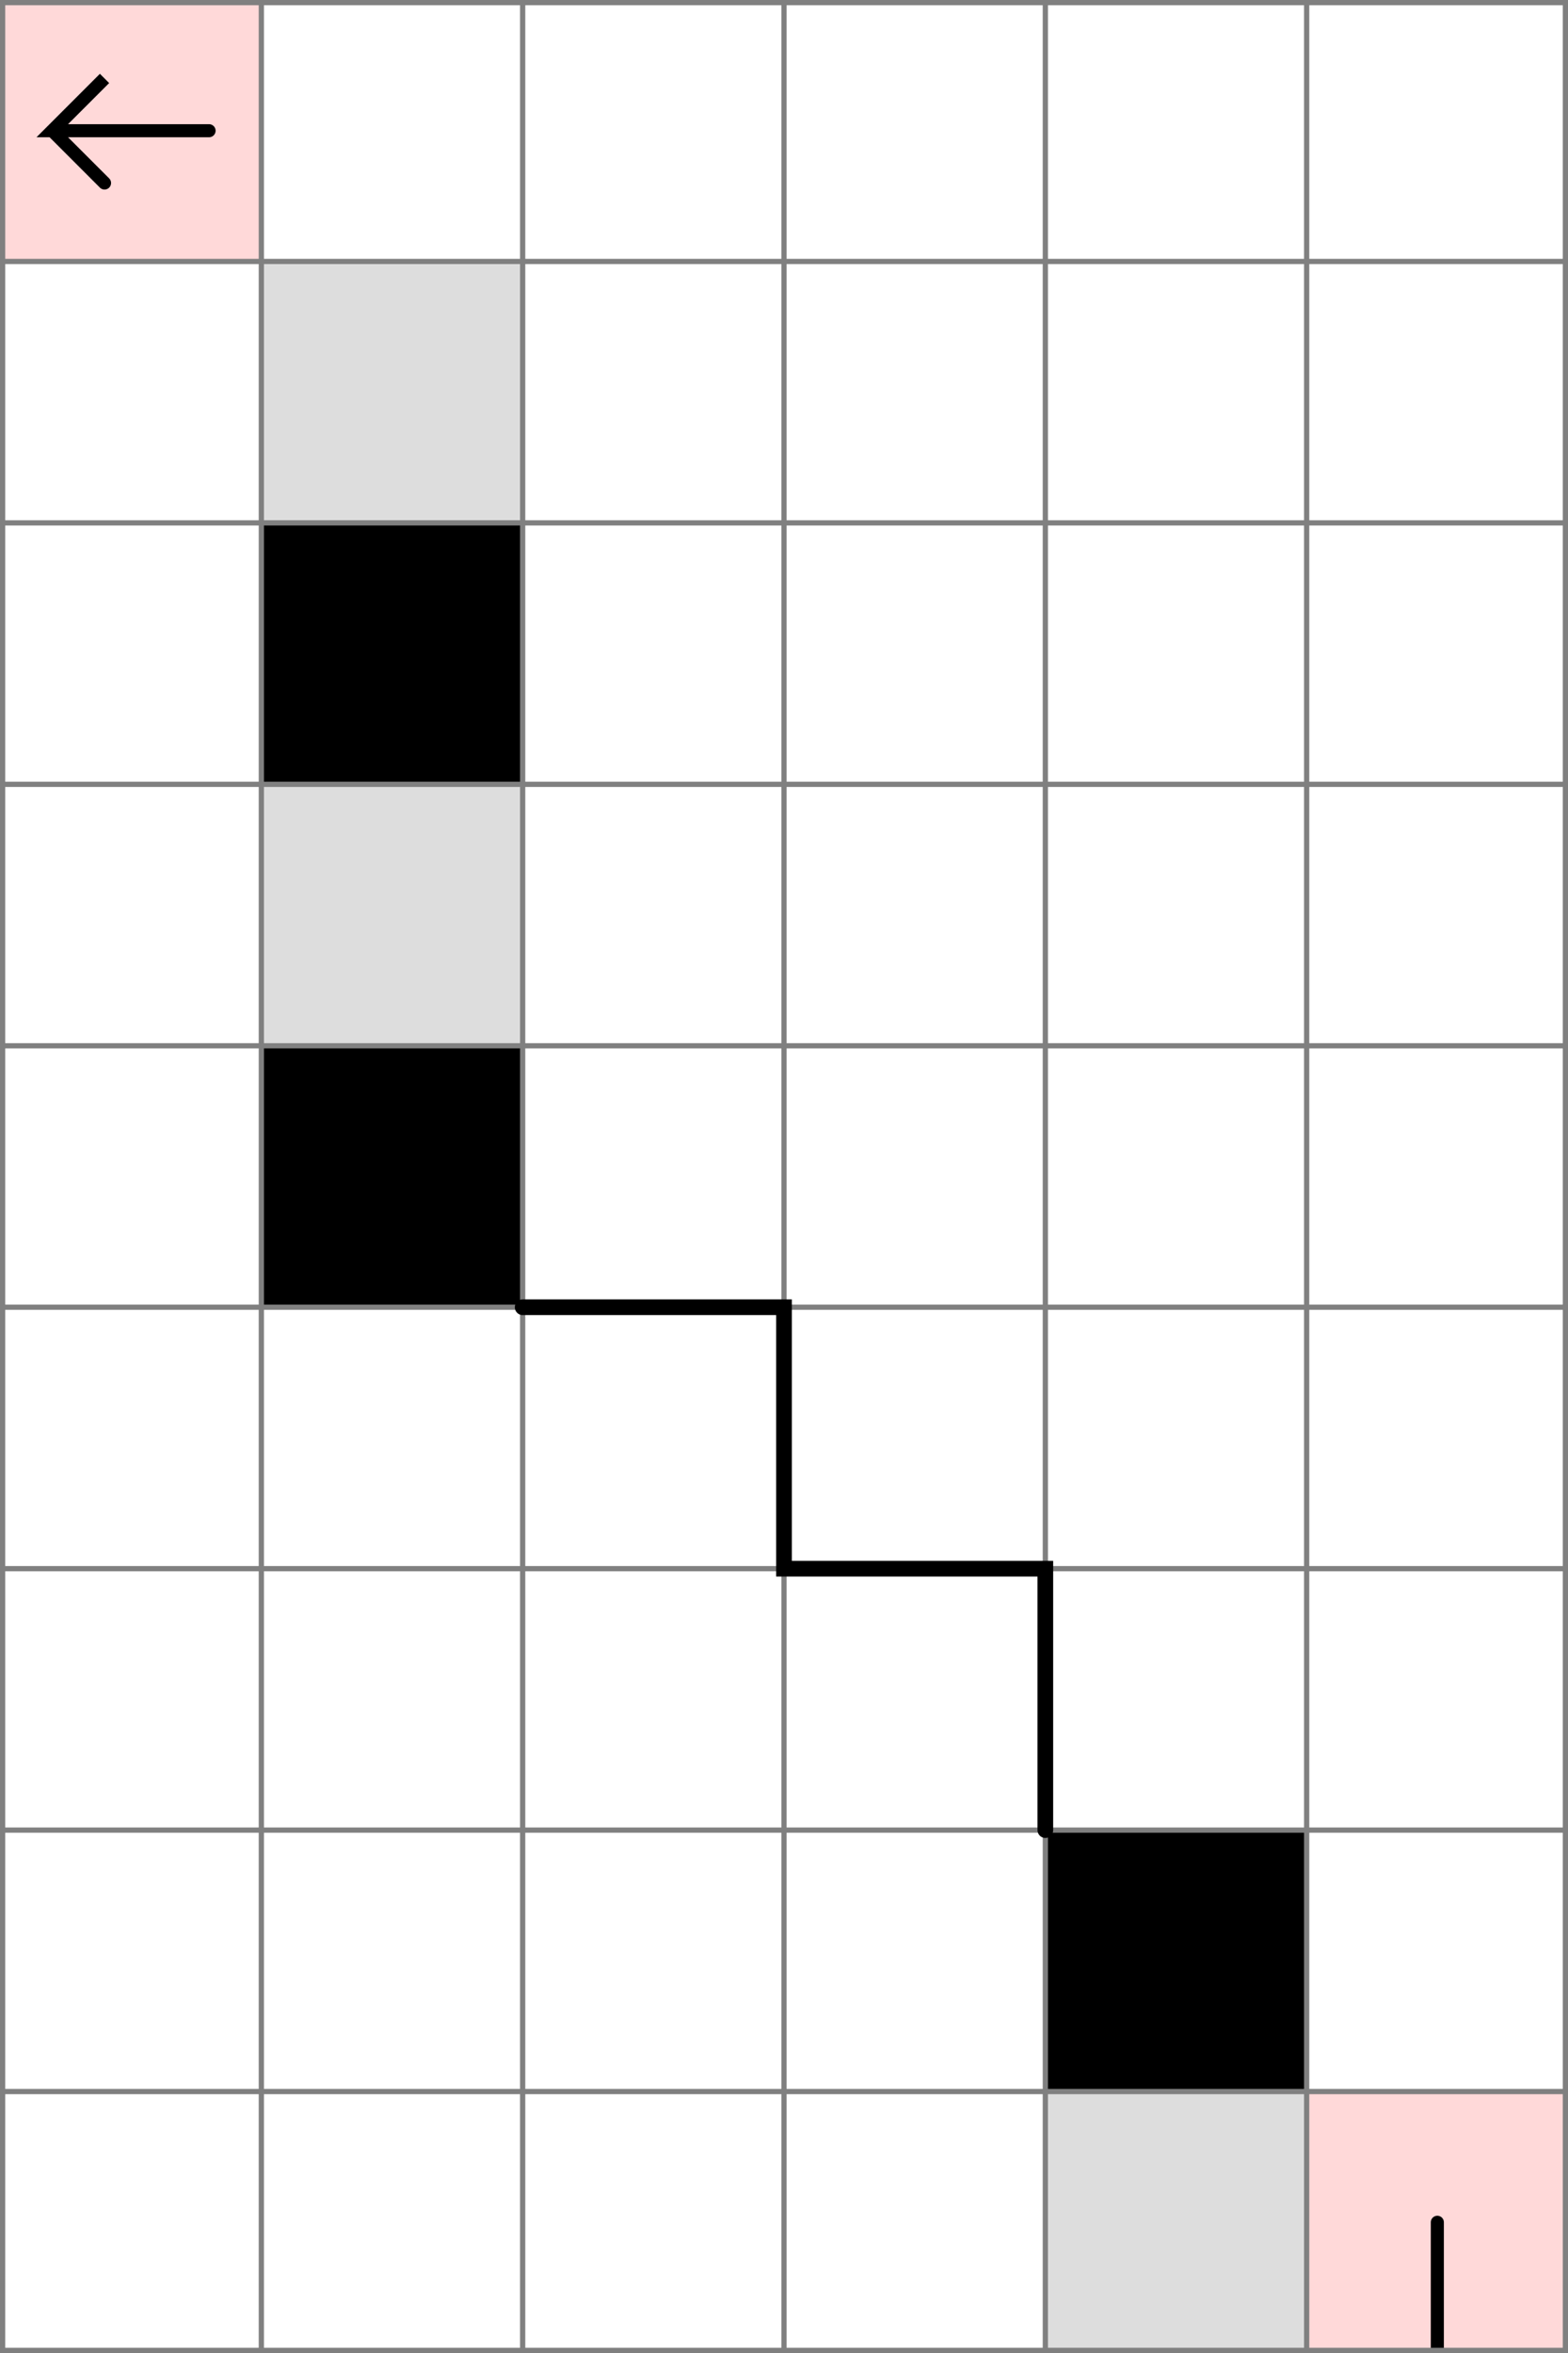 <svg xmlns="http://www.w3.org/2000/svg" viewBox="0 0 6 9">
	<!-- 1 1 4 -->
	<path d="M 0 0 h 1 v 1 h -1 z" fill="#ff0000" fill-opacity="0.15" />
	<path d="M 0.8 0.5 h -0.6 l 0.2 -0.2 l -0.2 0.2 l 0.2 0.2" fill="white" fill-opacity="0" stroke="black" stroke-width="0.05" stroke-linecap="round" />
	<!-- 6 9 1 -->
	<path d="M 5 8 h 1 v 1 h -1 z" fill="#ff0000" fill-opacity="0.15" />
	<path d="M 5.5 9 v -0.5" fill="white" fill-opacity="0" stroke="black" stroke-width="0.05" stroke-linecap="round" />
	<path d="M 5 9 h 1 v 1 h -1 z" fill="#ff0000" fill-opacity="0.15" />
	<path d="M 5.5 9 v 0.5" fill="white" fill-opacity="0" stroke="black" stroke-width="0.05" stroke-linecap="round" />
	<!-- 5 8 8 -->
	<path d="M 4 7 h 1 v 1 h -1 z" fill="#000000" fill-opacity="1" />
	<!-- 2 5 8 -->
	<path d="M 1 4 h 1 v 1 h -1 z" fill="#000000" fill-opacity="1" />
	<!-- 2 4 2 -->
	<path d="M 1 3 h 1 v 1 h -1 z" fill="#dddddd" fill-opacity="1" />
	<!-- 2 3 8 -->
	<path d="M 1 2 h 1 v 1 h -1 z" fill="#000000" fill-opacity="1" />
	<!-- 2 2 2 -->
	<path d="M 1 1 h 1 v 1 h -1 z" fill="#dddddd" fill-opacity="1" />
	<!-- 5 9 2 -->
	<path d="M 4 8 h 1 v 1 h -1 z" fill="#dddddd" fill-opacity="1" />
	<!--1-->
	<!--2-->
	<!--3-->
	<path fill="transparent" stroke="gray" stroke-width="0.02" d="M 0.01 0 v 9" />
	<path fill="transparent" stroke="gray" stroke-width="0.02" d="M 1 0 v 9" />
	<path fill="transparent" stroke="gray" stroke-width="0.02" d="M 2 0 v 9" />
	<path fill="transparent" stroke="gray" stroke-width="0.02" d="M 3 0 v 9" />
	<path fill="transparent" stroke="gray" stroke-width="0.02" d="M 4 0 v 9" />
	<path fill="transparent" stroke="gray" stroke-width="0.02" d="M 5 0 v 9" />
	<path fill="transparent" stroke="gray" stroke-width="0.02" d="M 5.99 0 v 9" />
	<path fill="transparent" stroke="gray" stroke-width="0.02" d="M 0 0.01 h 6" />
	<path fill="transparent" stroke="gray" stroke-width="0.02" d="M 0 1 h 6" />
	<path fill="transparent" stroke="gray" stroke-width="0.02" d="M 0 2 h 6" />
	<path fill="transparent" stroke="gray" stroke-width="0.02" d="M 0 3 h 6" />
	<path fill="transparent" stroke="gray" stroke-width="0.02" d="M 0 4 h 6" />
	<path fill="transparent" stroke="gray" stroke-width="0.02" d="M 0 5 h 6" />
	<path fill="transparent" stroke="gray" stroke-width="0.02" d="M 0 6 h 6" />
	<path fill="transparent" stroke="gray" stroke-width="0.02" d="M 0 7 h 6" />
	<path fill="transparent" stroke="gray" stroke-width="0.02" d="M 0 8 h 6" />
	<path fill="transparent" stroke="gray" stroke-width="0.02" d="M 0 8.99 h 6" />

	<path fill="transparent" stroke="black" stroke-width="0.06" stroke-linecap="round" d="M 2 5 h 1 v 1 h 1 v 1" />	
</svg>
